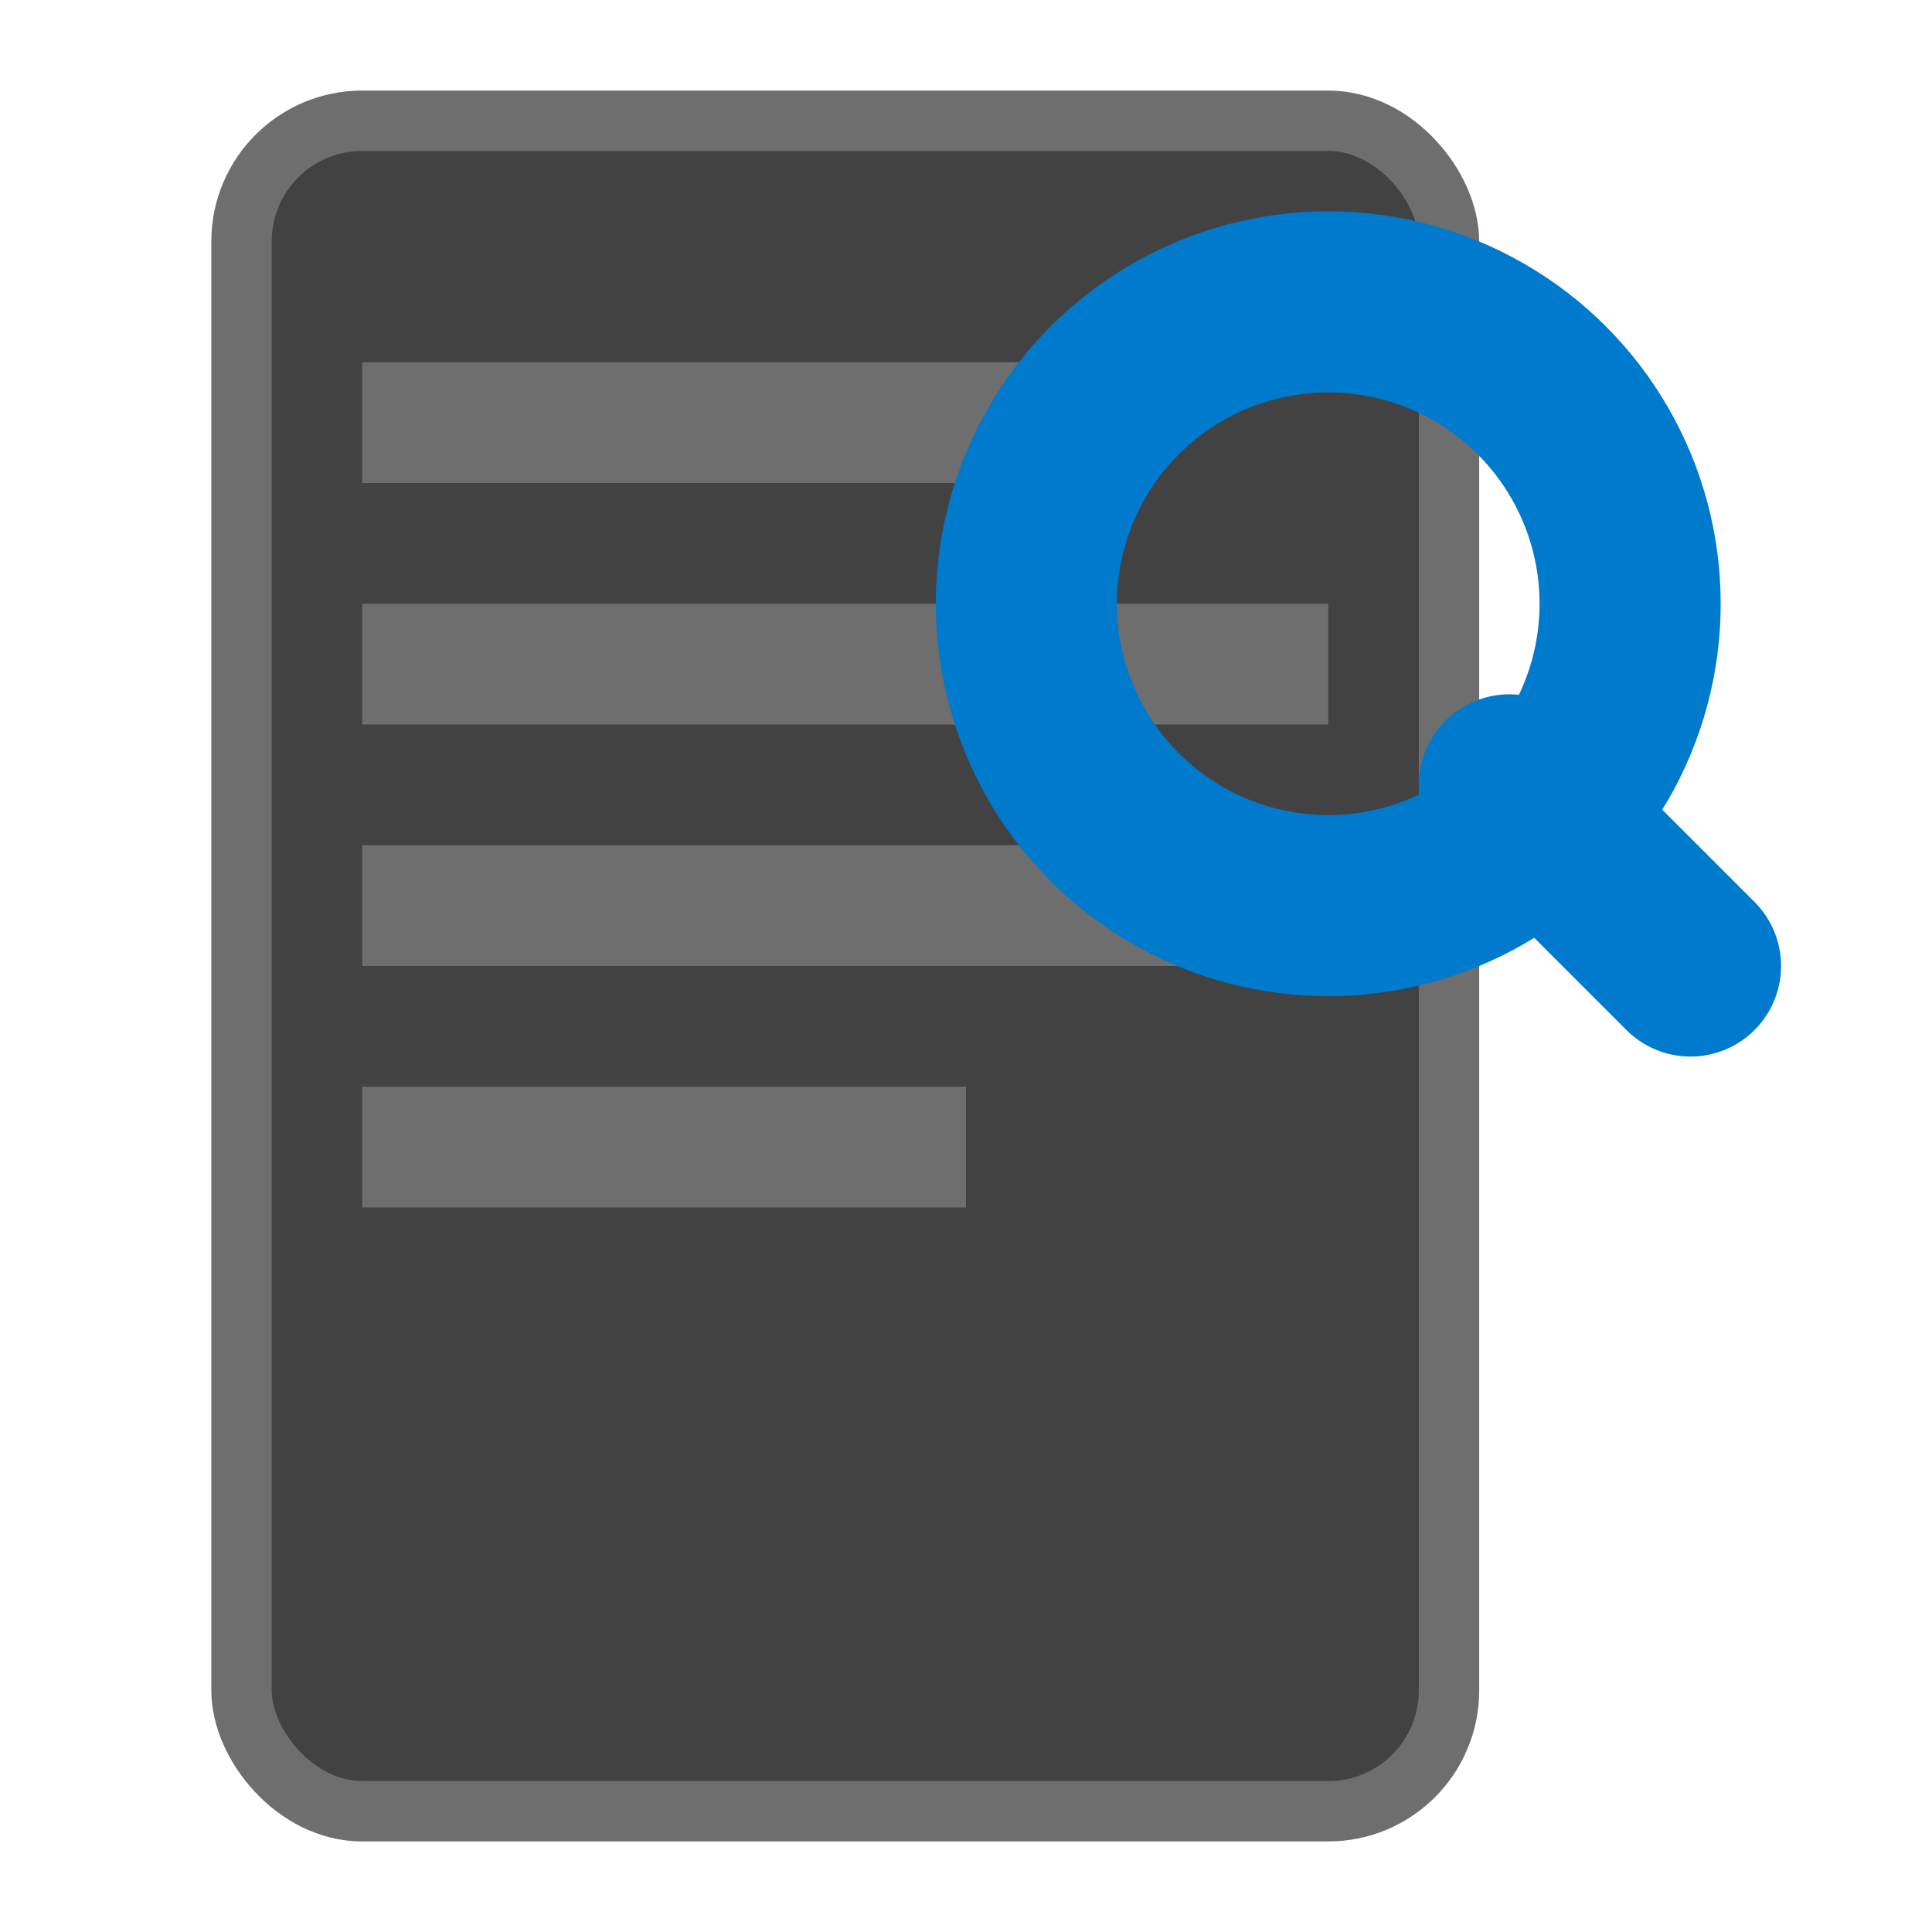 <svg width="16" height="16" viewBox="0 0 16 16" xmlns="http://www.w3.org/2000/svg">
  <!-- Document background -->
  <rect x="2" y="1" width="10" height="14" rx="1" fill="#424242" stroke="#6e6e6e" stroke-width="0.5"/>
  
  <!-- Document lines -->
  <rect x="3" y="3" width="6" height="1" fill="#6e6e6e"/>
  <rect x="3" y="5" width="8" height="1" fill="#6e6e6e"/>
  <rect x="3" y="7" width="7" height="1" fill="#6e6e6e"/>
  <rect x="3" y="9" width="5" height="1" fill="#6e6e6e"/>
  
  <!-- Magnifying glass -->
  <circle cx="11" cy="5" r="2.5" fill="none" stroke="#007acc" stroke-width="1.5"/>
  <line x1="12.5" y1="6.5" x2="14" y2="8" stroke="#007acc" stroke-width="1.5" stroke-linecap="round"/>
</svg> 